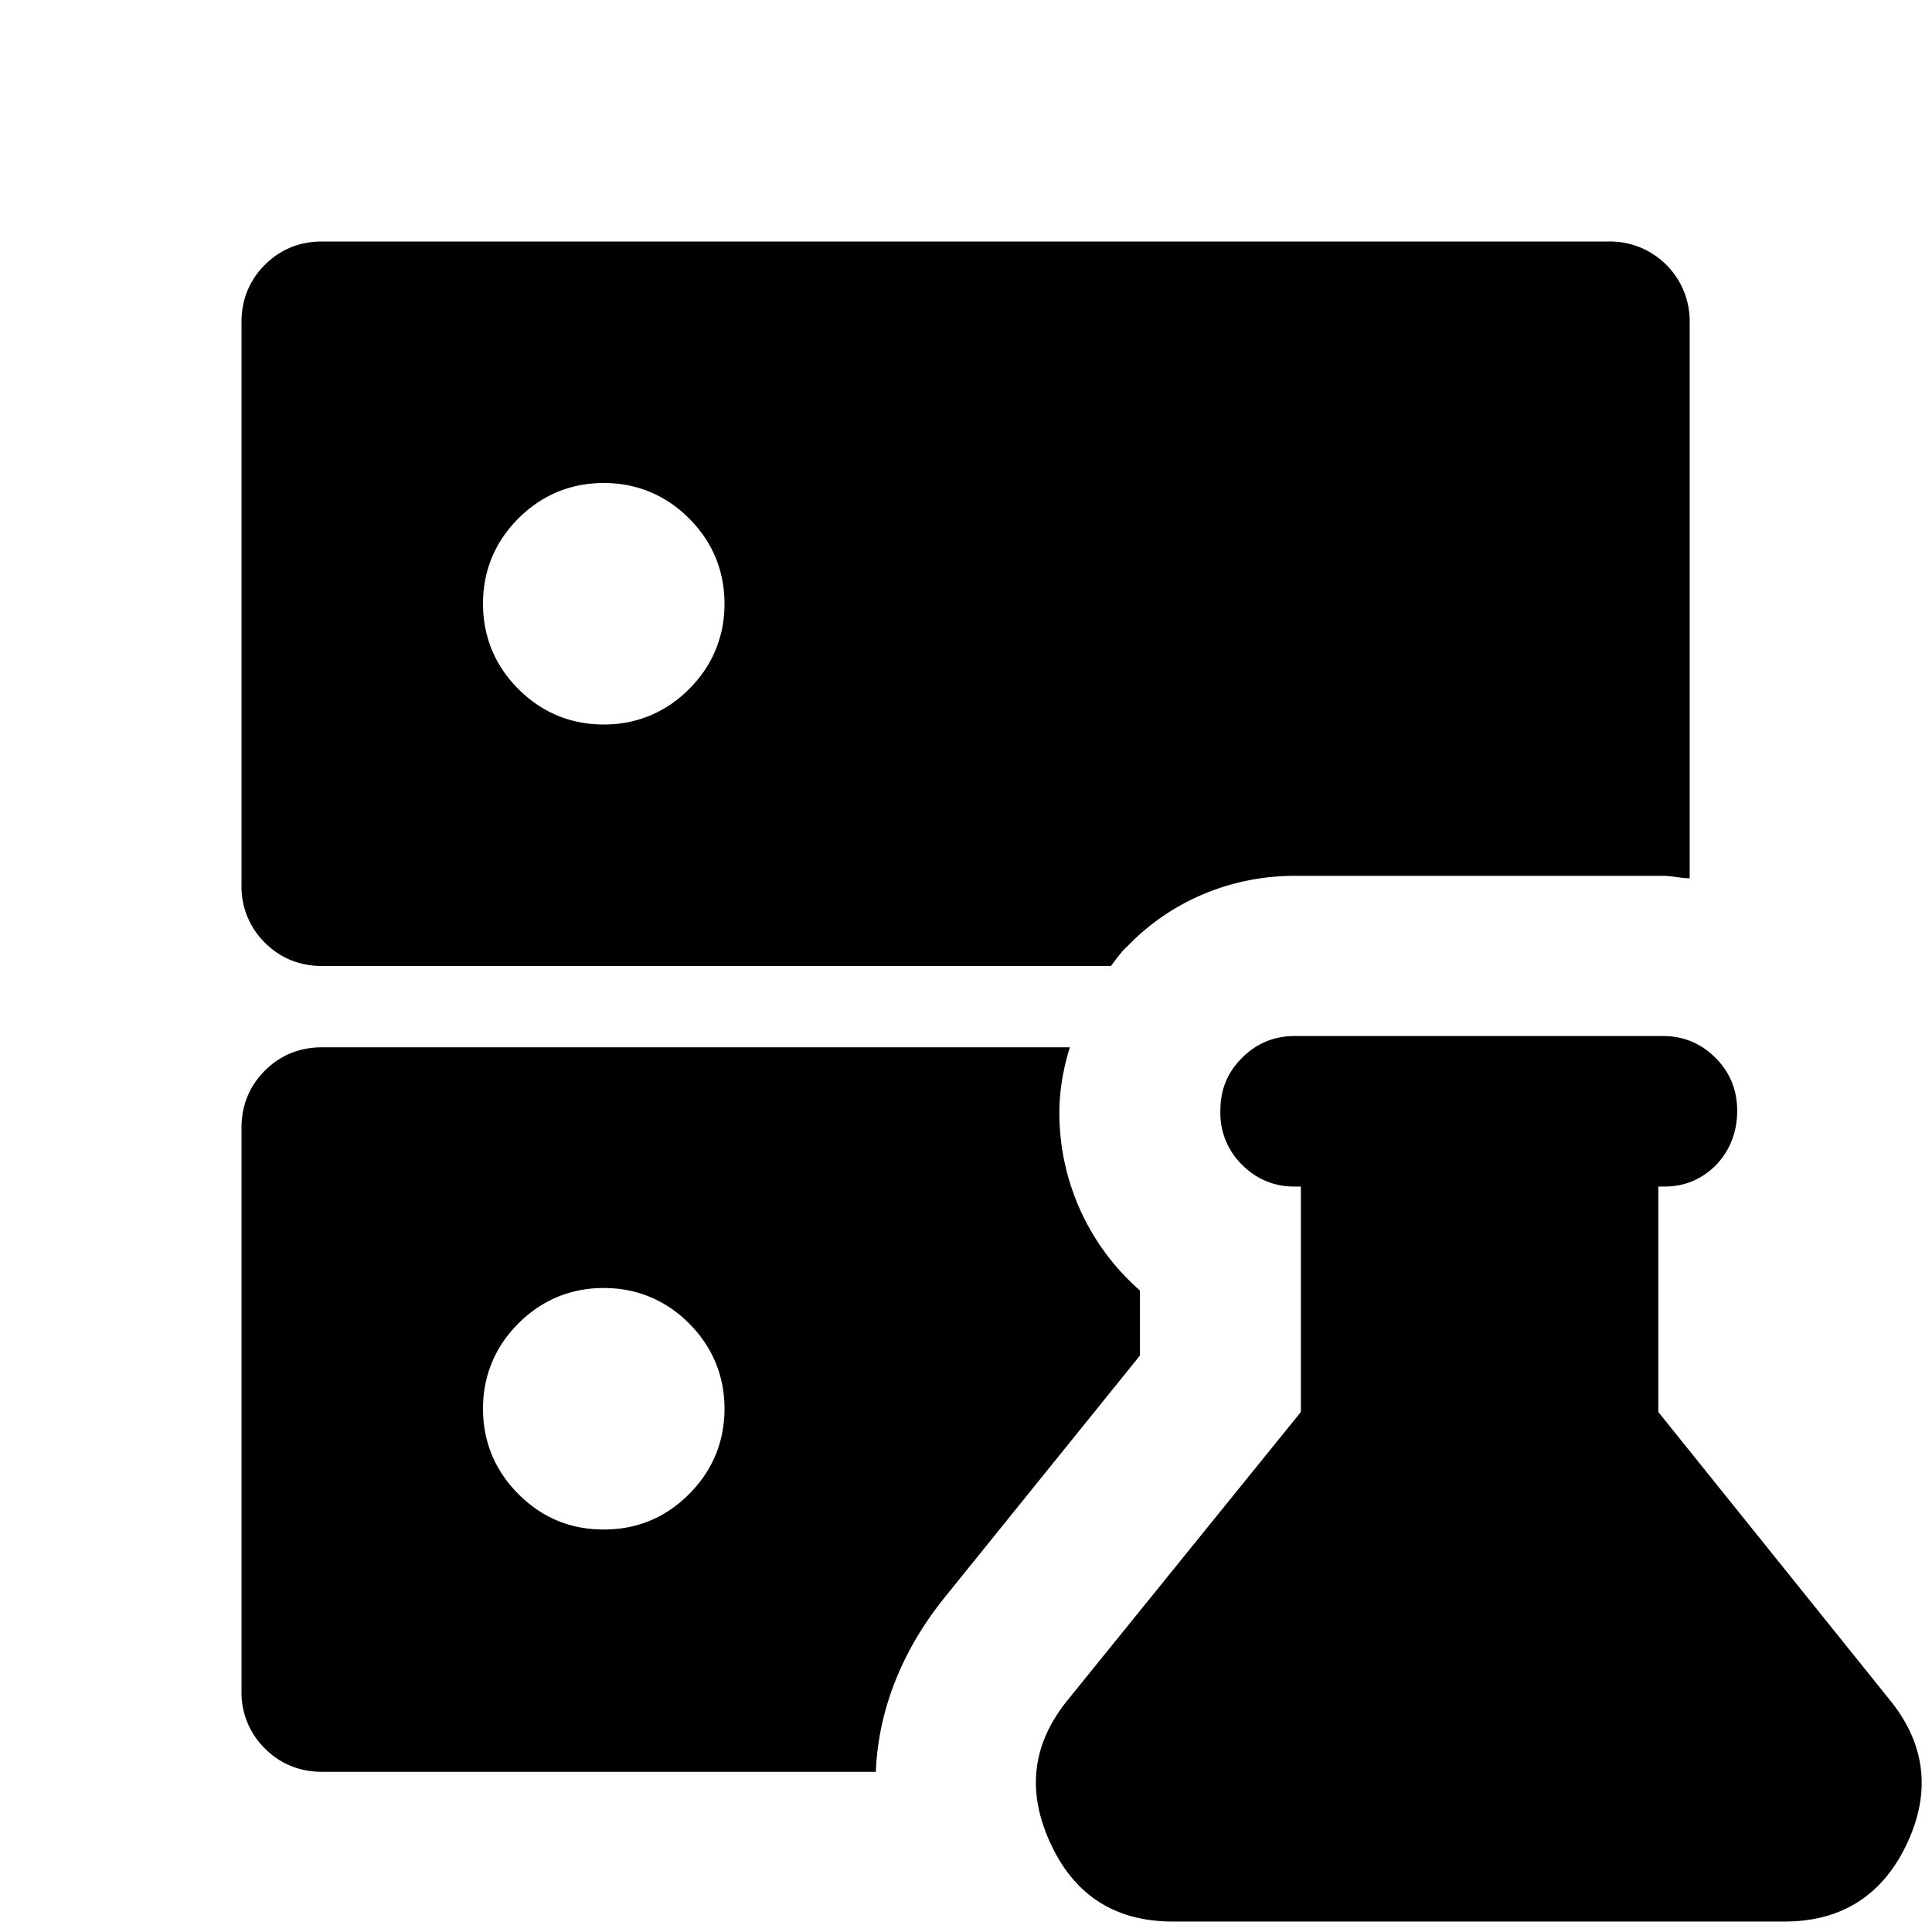<svg xmlns="http://www.w3.org/2000/svg" viewBox="0 0 24 24"><path d="M23.69 22.9c-.3.64-.81.97-1.52.97h-7.6c-.71 0-1.22-.32-1.52-.97-.3-.65-.23-1.24.22-1.79l2.89-3.57v-2.8h-.08c-.25 0-.47-.09-.65-.27a.897.897 0 0 1-.27-.67c0-.27.09-.48.27-.66.18-.18.4-.27.65-.27h4.58c.25 0 .47.09.65.27.18.18.27.4.27.66s-.09.49-.26.67c-.18.18-.39.27-.65.27h-.07v2.8l2.87 3.57c.45.55.52 1.15.22 1.79Zm-9.53-6.06-2.43 3.01c-.53.66-.82 1.4-.85 2.16H4c-.28 0-.52-.1-.71-.29a.973.973 0 0 1-.29-.71v-7c0-.28.1-.52.29-.71.19-.19.43-.29.71-.29h9.29c-.08.26-.13.53-.13.81a2.927 2.927 0 0 0 1 2.21v.81ZM9 17.5c0-.41-.15-.77-.44-1.06-.29-.29-.65-.44-1.06-.44-.41 0-.77.15-1.06.44-.29.29-.44.65-.44 1.06 0 .41.15.77.44 1.06.29.29.64.44 1.06.44.42 0 .77-.15 1.06-.44.29-.29.44-.65.44-1.06Zm-5.71-5.79A.973.973 0 0 1 3 11V4c0-.28.1-.52.29-.71C3.48 3.1 3.72 3 4 3h15.99a.99.99 0 0 1 1 1v6.91c-.11 0-.22-.03-.33-.03h-4.58c-.78 0-1.53.31-2.07.87-.08.07-.14.16-.21.25H4c-.28 0-.52-.1-.71-.29ZM6 7.5c0 .41.15.77.44 1.06.29.29.65.44 1.06.44.41 0 .77-.15 1.06-.44.29-.29.44-.65.44-1.06 0-.41-.15-.77-.44-1.06C8.27 6.15 7.91 6 7.5 6c-.41 0-.77.15-1.06.44-.29.29-.44.65-.44 1.06Z"/></svg>